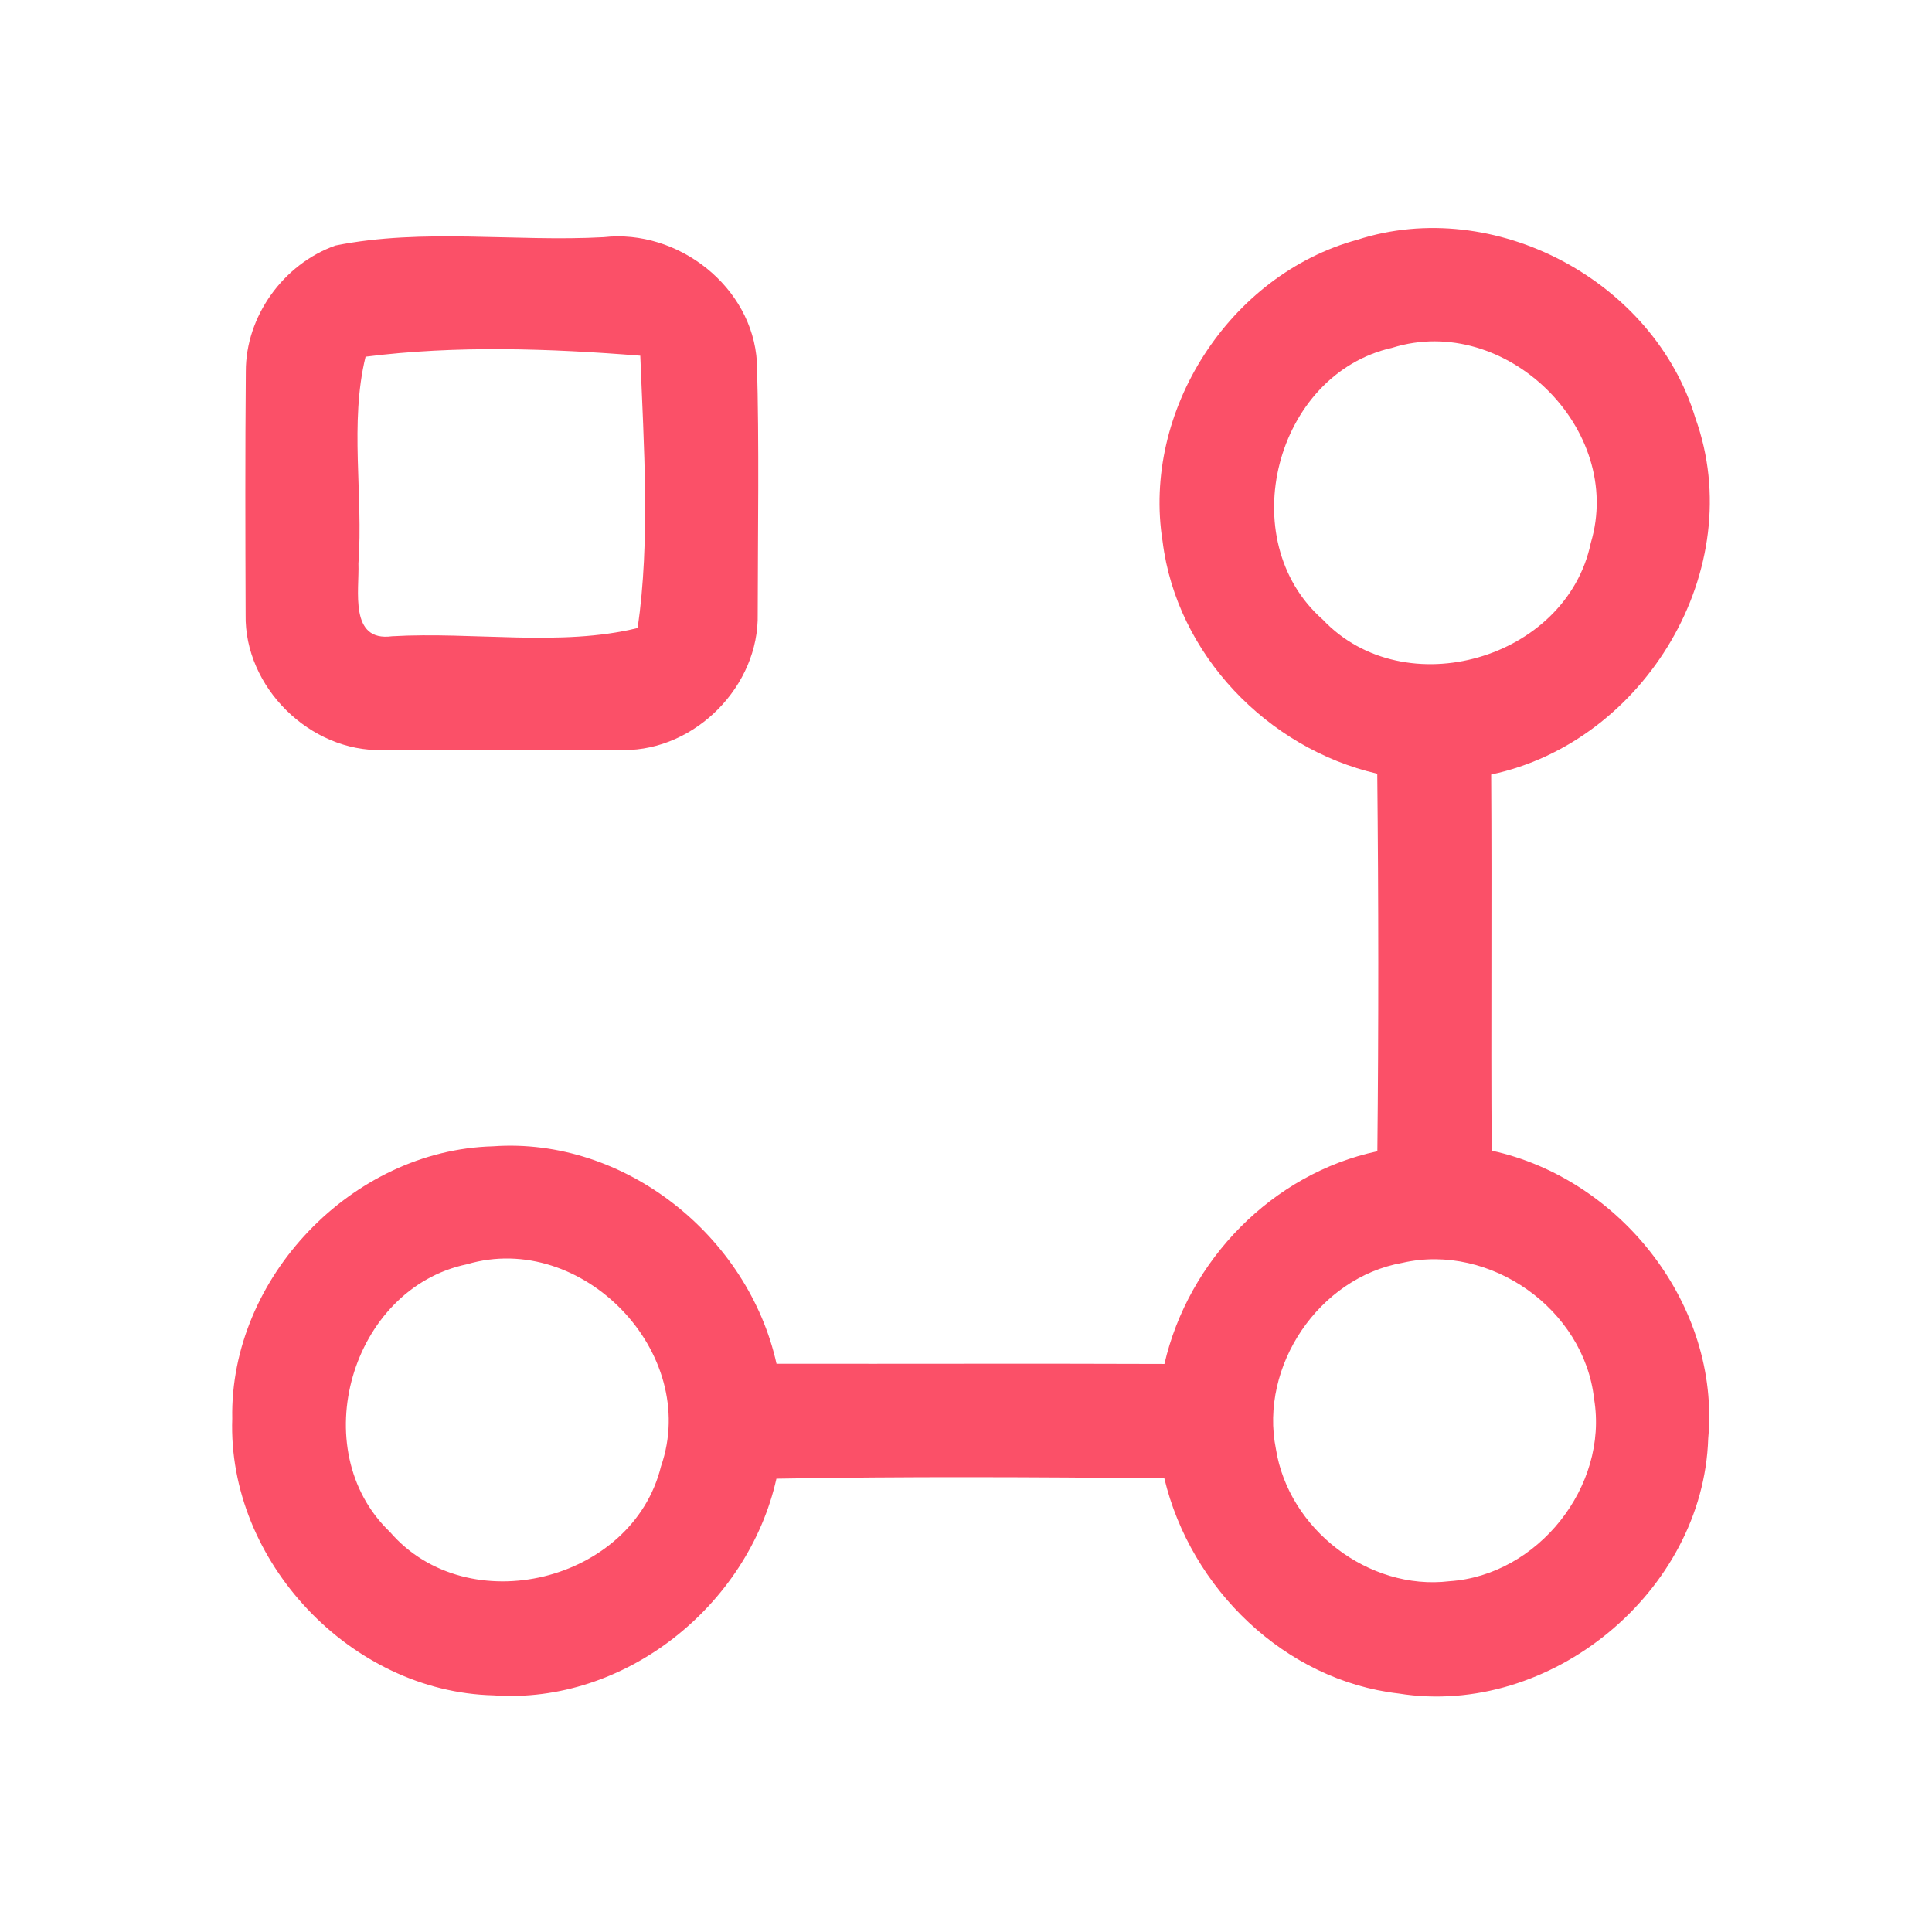 <?xml version="1.0" encoding="UTF-8" ?>
<!DOCTYPE svg PUBLIC "-//W3C//DTD SVG 1.1//EN" "http://www.w3.org/Graphics/SVG/1.1/DTD/svg11.dtd">
<svg width="192pt" height="192pt" viewBox="0 0 192 192" version="1.1" xmlns="http://www.w3.org/2000/svg">
<g id="#fb5068ff">
<path fill="#fb5068" opacity="1.00" d=" M 134.88 23.83 C 148.50 19.43 164.37 27.90 168.49 41.56 C 173.85 56.48 163.50 73.74 148.19 76.97 C 148.27 89.43 148.16 101.89 148.24 114.35 C 161.07 117.14 170.97 129.73 169.76 142.96 C 169.27 158.20 154.05 170.71 139.00 168.30 C 127.67 167.00 118.32 157.86 115.71 146.91 C 102.86 146.79 90.00 146.72 77.16 146.95 C 74.34 159.57 62.09 169.42 49.03 168.48 C 34.86 168.14 22.60 155.15 23.08 140.99 C 22.82 126.99 34.98 114.30 48.98 113.92 C 62.09 112.98 74.36 122.85 77.17 135.53 C 90.02 135.55 102.87 135.50 115.72 135.55 C 118.10 125.22 126.45 116.63 136.88 114.41 C 137.01 101.90 137.00 89.39 136.87 76.89 C 125.96 74.38 116.94 65.03 115.54 53.82 C 113.46 40.84 122.20 27.29 134.88 23.83 M 138.37 34.56 C 126.71 37.17 122.47 53.67 131.45 61.57 C 139.59 70.18 155.68 65.51 158.09 53.96 C 161.49 42.64 149.62 31.05 138.37 34.56 M 46.41 125.64 C 34.88 128.04 30.23 144.09 38.75 152.24 C 46.50 161.23 62.87 157.20 65.69 145.72 C 69.61 134.42 57.83 122.27 46.41 125.64 M 139.36 125.50 C 131.08 126.97 125.14 135.77 126.80 144.00 C 128.06 151.96 136.01 158.10 144.04 157.14 C 152.82 156.56 159.86 147.72 158.42 139.03 C 157.44 130.12 148.10 123.50 139.36 125.50 Z" />
<path fill="#fb5068" opacity="1.00" d=" M 33.34 24.40 C 42.06 22.65 51.13 24.05 59.99 23.57 C 67.37 22.73 74.78 28.49 75.22 35.99 C 75.46 44.32 75.31 52.67 75.30 61.00 C 75.46 68.15 69.11 74.58 61.98 74.54 C 53.99 74.60 46.01 74.57 38.03 74.54 C 30.81 74.74 24.27 68.30 24.41 61.07 C 24.38 53.02 24.36 44.97 24.43 36.93 C 24.41 31.43 28.17 26.23 33.34 24.40 M 36.33 35.45 C 34.72 42.03 36.11 49.19 35.62 56.00 C 35.72 58.67 34.67 63.81 38.96 63.23 C 47.01 62.76 55.75 64.29 63.37 62.41 C 64.63 53.70 63.98 44.30 63.63 35.35 C 54.61 34.63 45.28 34.31 36.33 35.45 Z" />
</g>
</svg>
